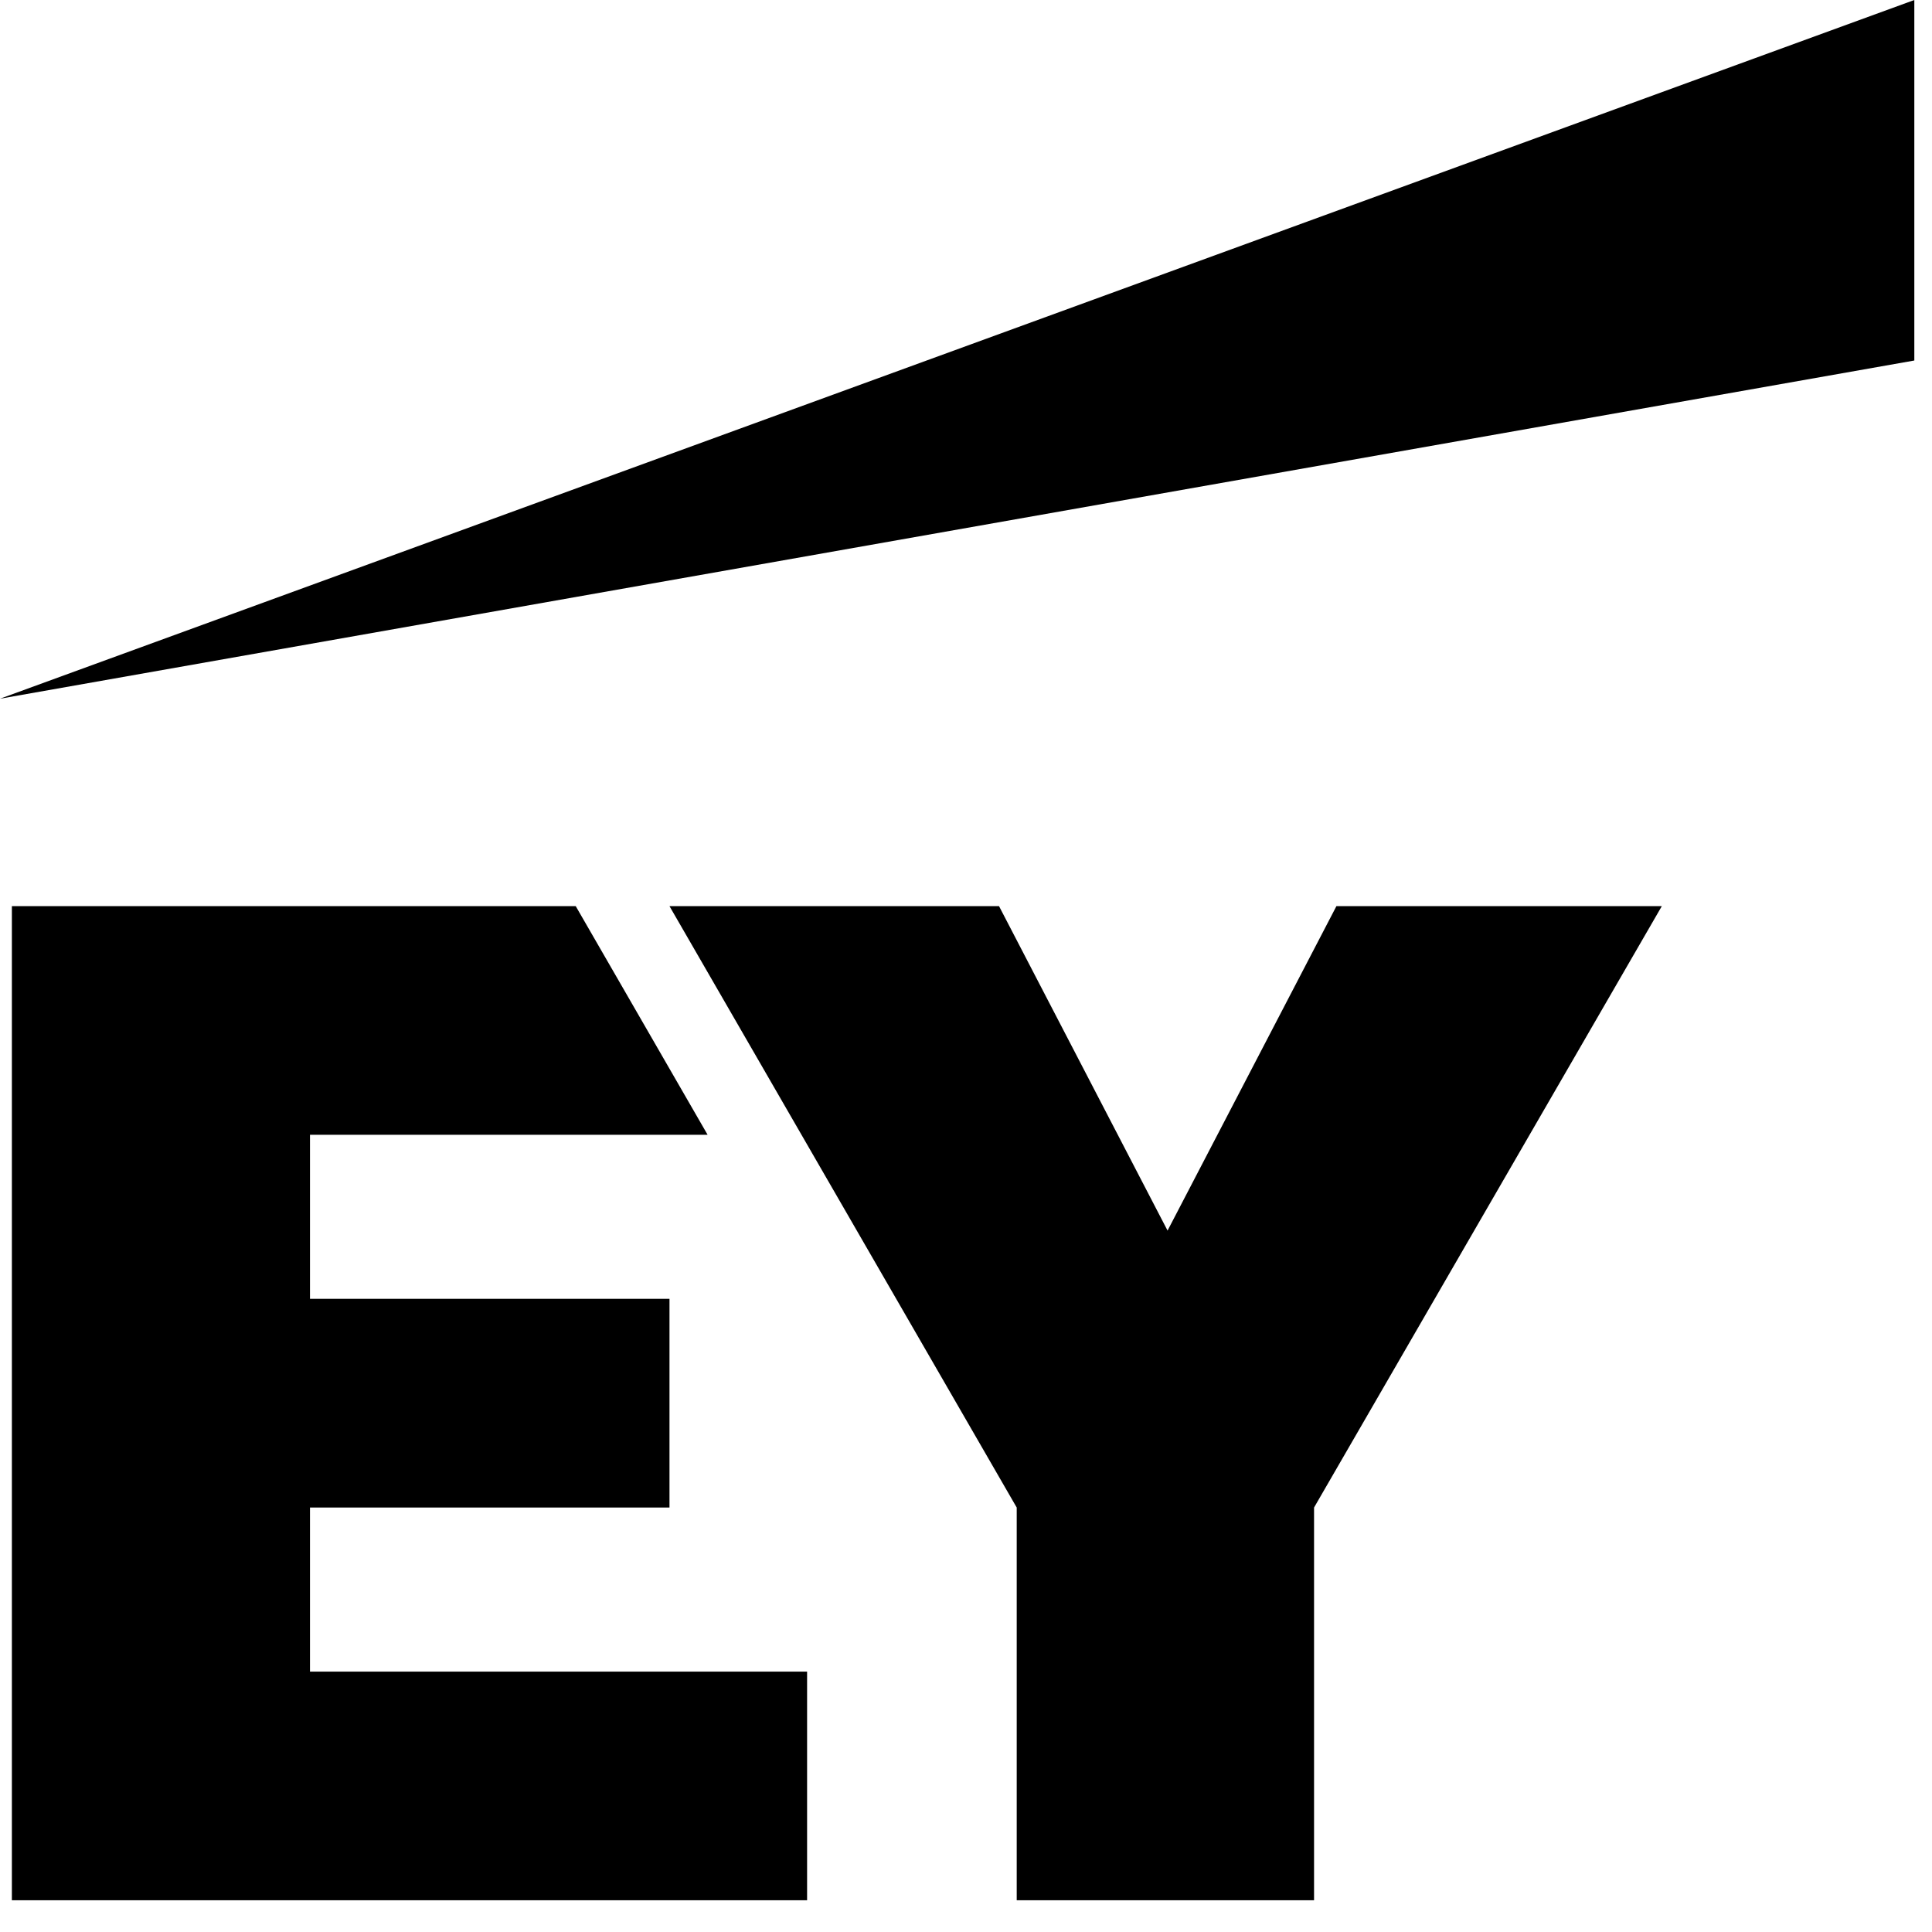 <svg width='40px' height='40px' viewBox='0 0 40 40' xmlns='http://www.w3.org/2000/svg' xmlns:xlink='http://www.w3.org/1999/xlink'><g id='navigation/nav-bar-two-tier' stroke='none' stroke-width='1' fill='none' fill-rule='evenodd' transform='translate(-47, -33)'><g id='ey-tax-platofrm-logo' transform='translate(47, 33)'><g id='icon/ey-logo'><g id='Page-1'><path d='M27.669,18.761 L24.173,25.478 L20.684,18.761 L13.861,18.761 L21.05,31.212 L21.05,39.343 L27.206,39.343 L27.206,31.212 L34.406,18.761 L27.669,18.761 Z M0.246,18.761 L0.246,39.343 L16.71,39.343 L16.71,34.609 L6.418,34.609 L6.418,31.212 L13.861,31.212 L13.861,26.891 L6.418,26.891 L6.418,23.494 L14.65,23.494 L11.92,18.761 L0.246,18.761 Z' id='Fill-1' fill='%23FFFFFF'></path><polygon id='Fill-2' fill='%23FFD400' points='39.634 0 0 14.466 39.634 7.464'></polygon></g></g></g></g></svg>